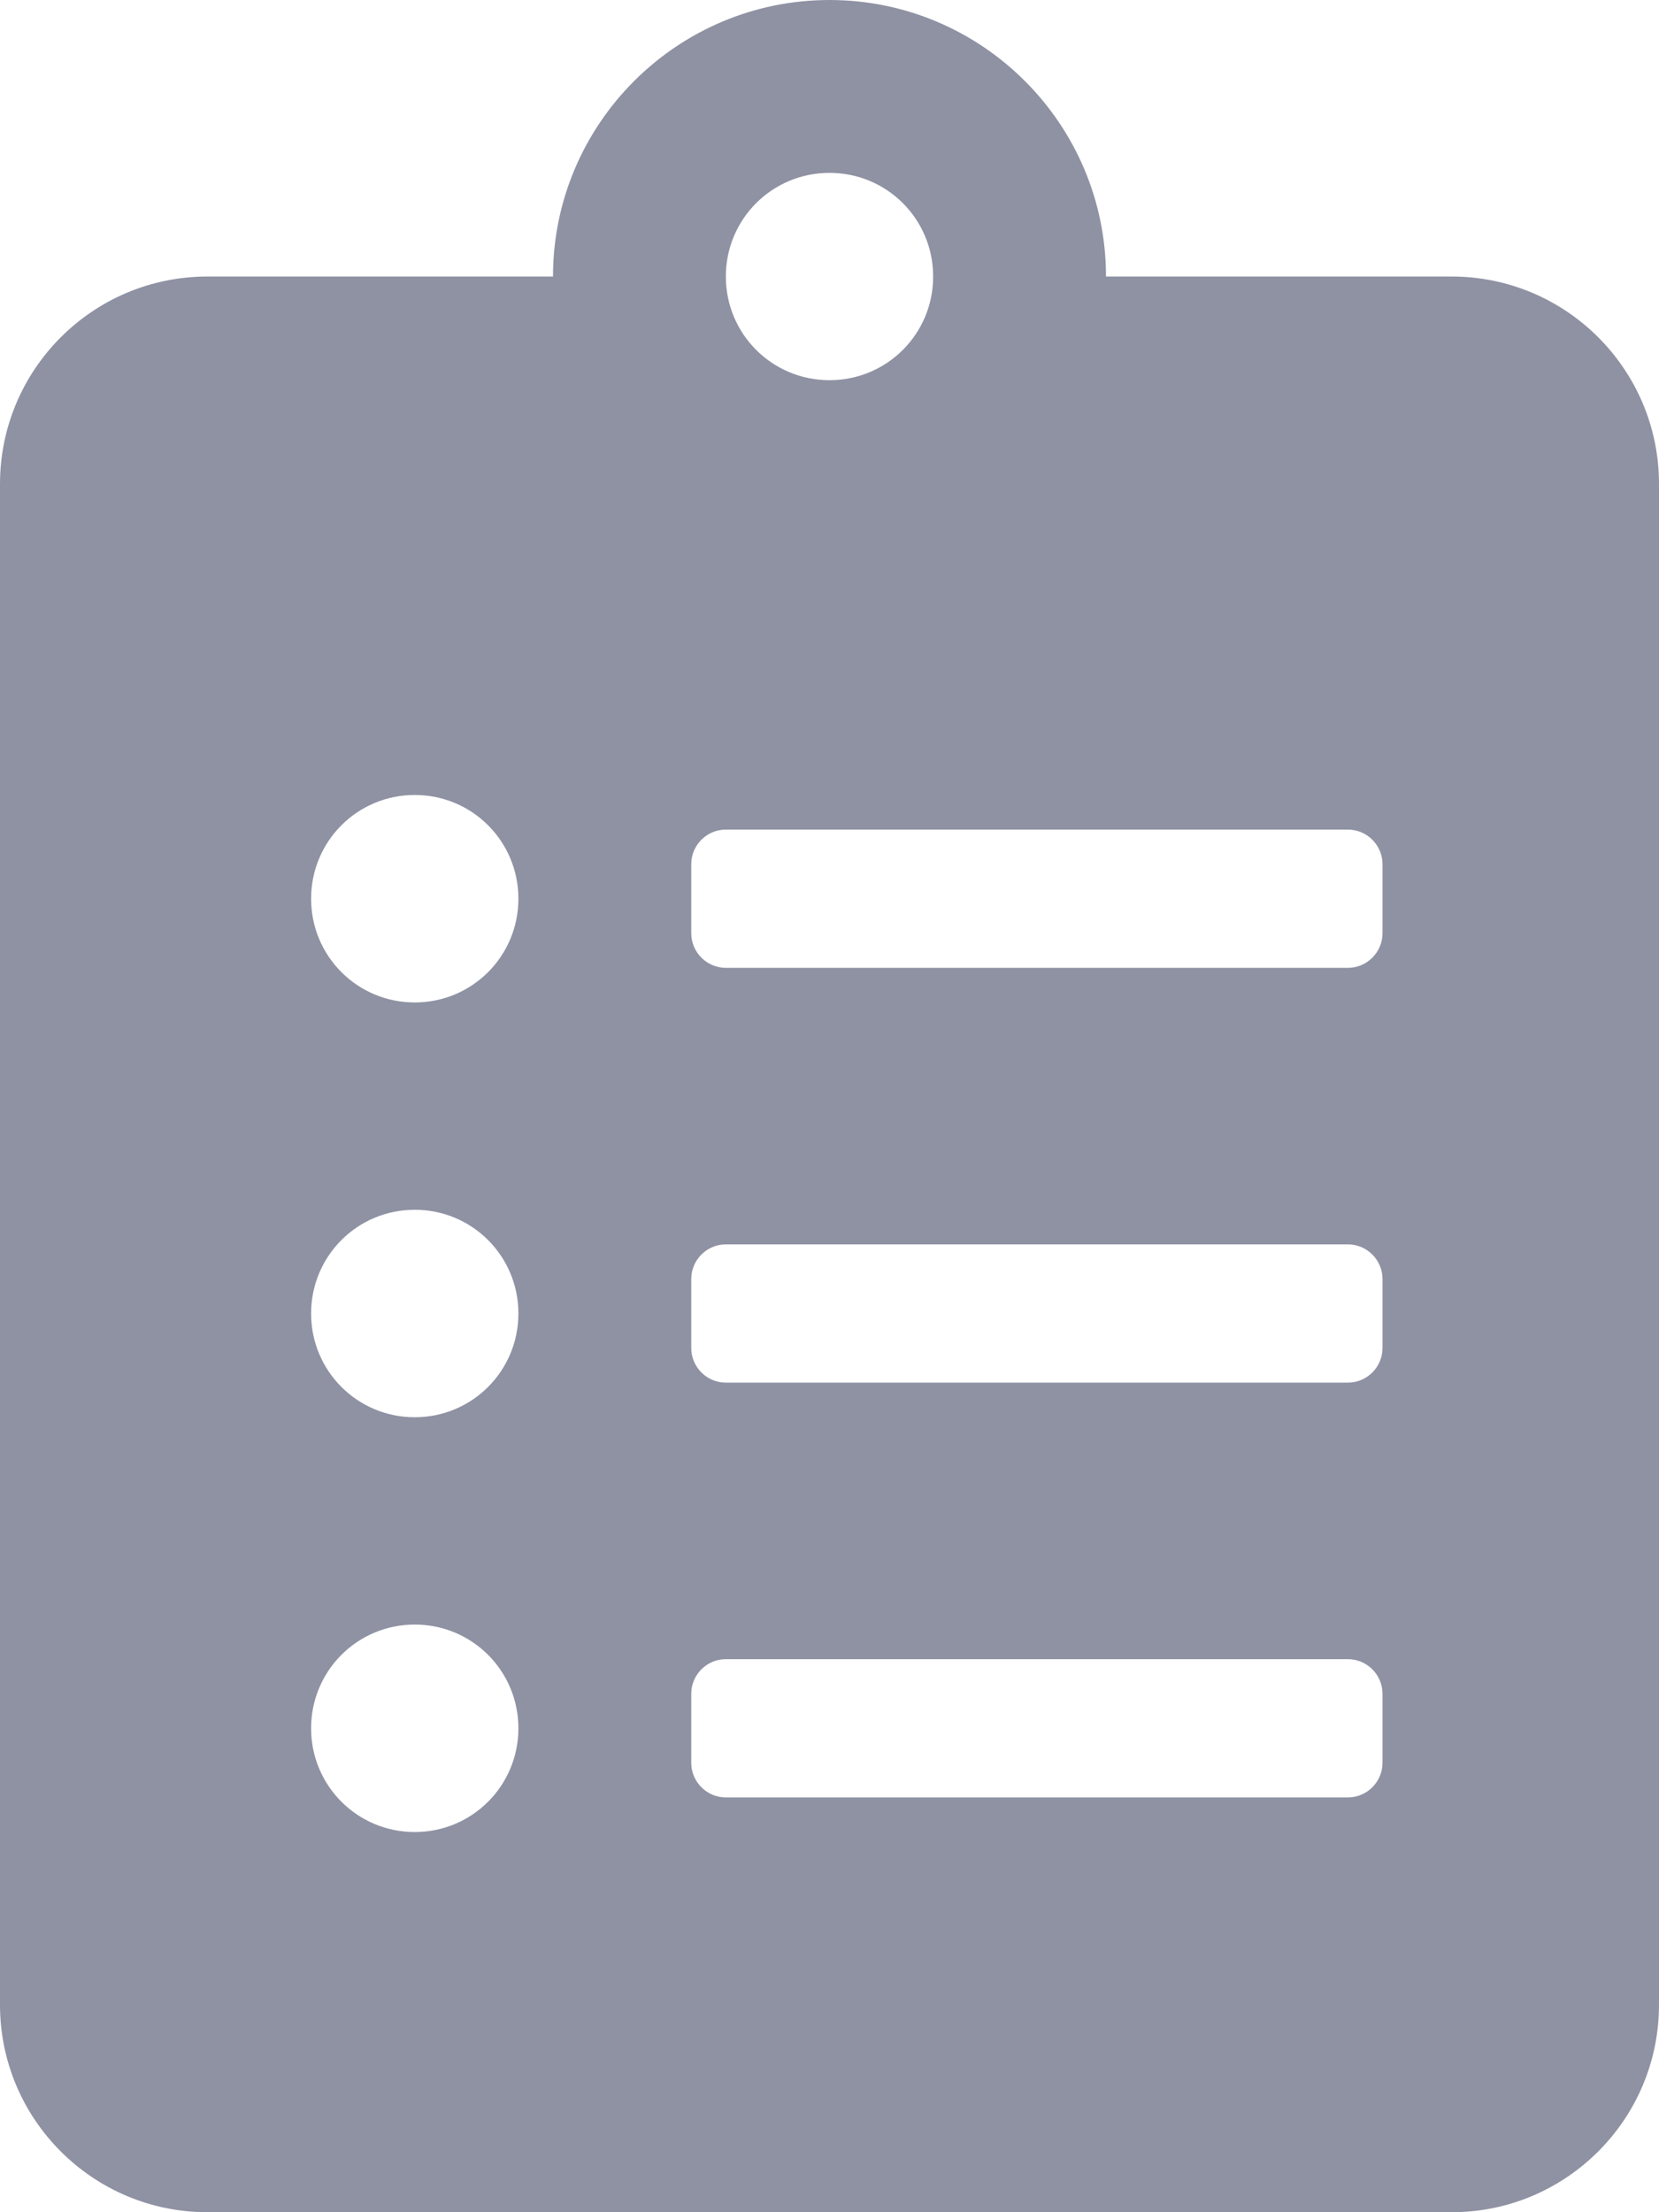 <svg width="21" height="28" viewBox="0 0 21 28" fill="none" xmlns="http://www.w3.org/2000/svg">
<path d="M18.375 3.5H14C14 1.57 12.431 0 10.5 0C8.57 0 7 1.57 7 3.5H2.625C1.176 3.5 0 4.676 0 6.125V25.375C0 26.824 1.176 28 2.625 28H18.375C19.824 28 21 26.824 21 25.375V6.125C21 4.676 19.824 3.5 18.375 3.5ZM5.25 23.188C4.523 23.188 3.938 22.602 3.938 21.875C3.938 21.148 4.523 20.562 5.25 20.562C5.977 20.562 6.562 21.148 6.562 21.875C6.562 22.602 5.977 23.188 5.25 23.188ZM5.25 17.938C4.523 17.938 3.938 17.352 3.938 16.625C3.938 15.898 4.523 15.312 5.25 15.312C5.977 15.312 6.562 15.898 6.562 16.625C6.562 17.352 5.977 17.938 5.25 17.938ZM5.25 12.688C4.523 12.688 3.938 12.102 3.938 11.375C3.938 10.648 4.523 10.062 5.25 10.062C5.977 10.062 6.562 10.648 6.562 11.375C6.562 12.102 5.977 12.688 5.25 12.688ZM10.5 2.188C11.227 2.188 11.812 2.773 11.812 3.5C11.812 4.227 11.227 4.812 10.5 4.812C9.773 4.812 9.188 4.227 9.188 3.5C9.188 2.773 9.773 2.188 10.5 2.188ZM17.5 22.312C17.5 22.553 17.303 22.75 17.062 22.75H9.188C8.947 22.75 8.75 22.553 8.75 22.312V21.438C8.75 21.197 8.947 21 9.188 21H17.062C17.303 21 17.5 21.197 17.5 21.438V22.312ZM17.5 17.062C17.5 17.303 17.303 17.5 17.062 17.5H9.188C8.947 17.5 8.75 17.303 8.75 17.062V16.188C8.75 15.947 8.947 15.75 9.188 15.75H17.062C17.303 15.75 17.5 15.947 17.5 16.188V17.062ZM17.5 11.812C17.5 12.053 17.303 12.25 17.062 12.25H9.188C8.947 12.25 8.75 12.053 8.75 11.812V10.938C8.75 10.697 8.947 10.5 9.188 10.5H17.062C17.303 10.5 17.5 10.697 17.5 10.938V11.812Z" fill="#8F92A3"/>
</svg>
